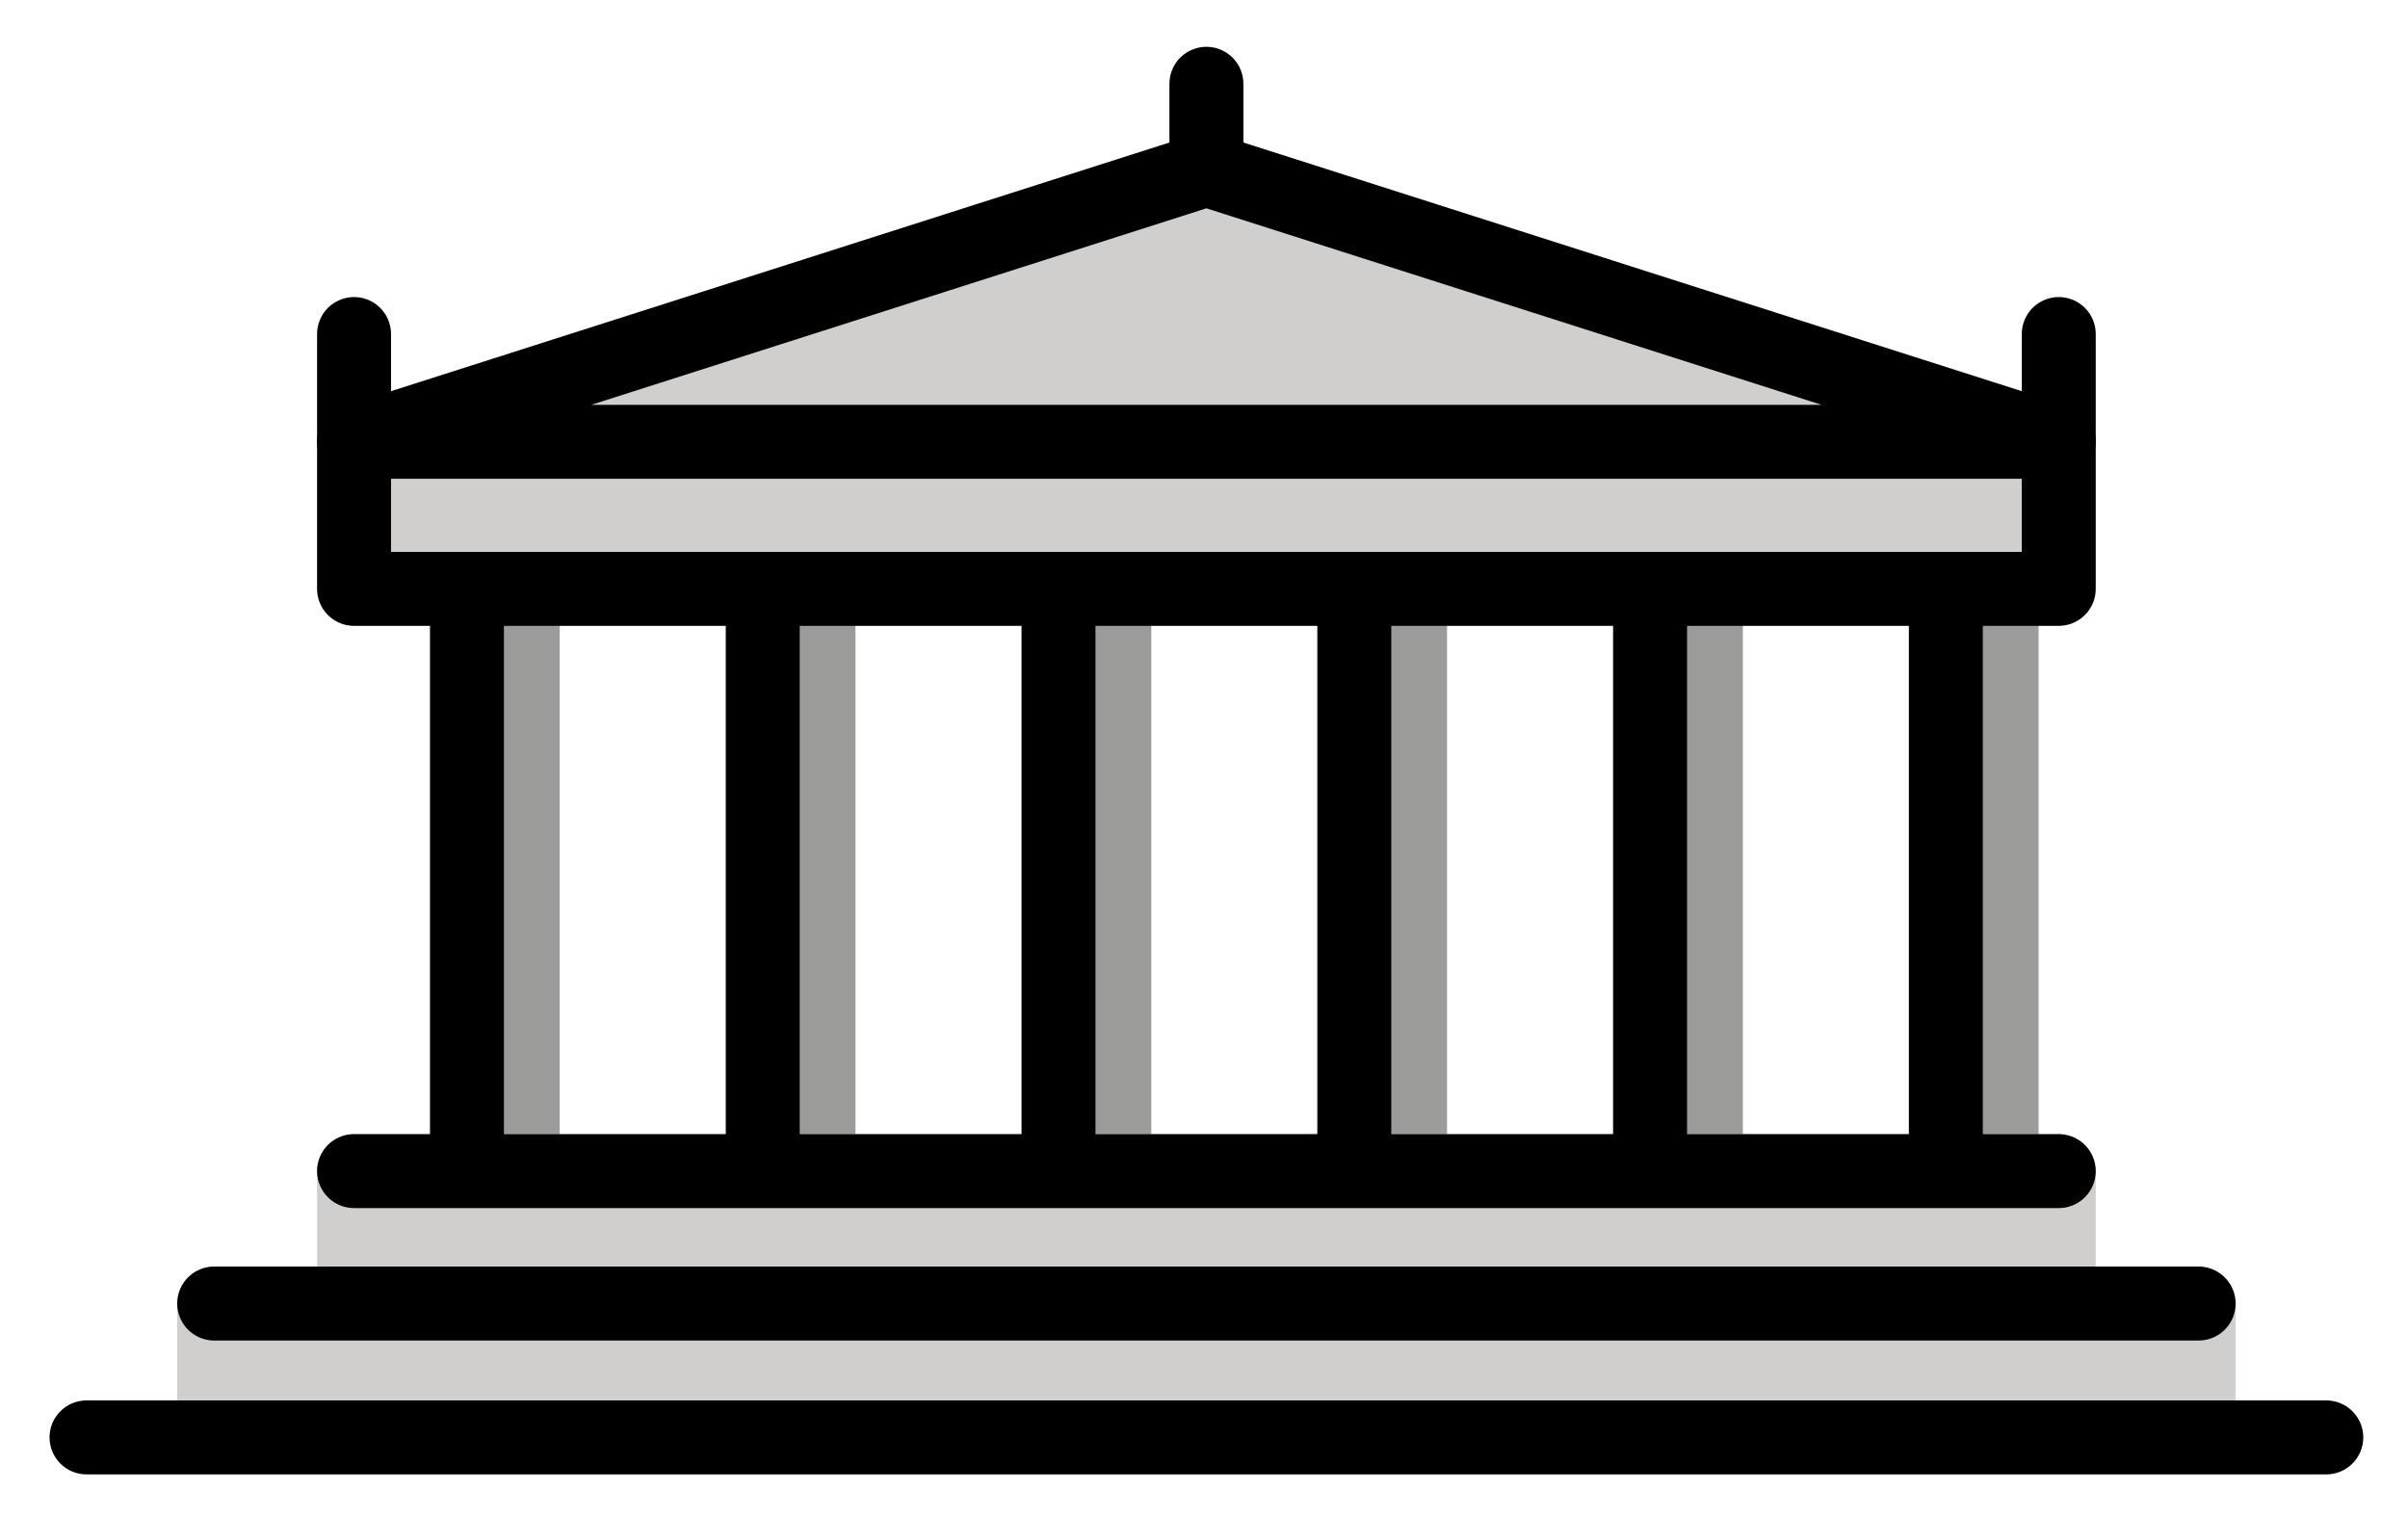 <svg xmlns="http://www.w3.org/2000/svg" role="img" viewBox="3.37 16.12 65.13 41.01"><title>E215.svg</title><path fill="#9b9b9a" d="M17.508 48.797a1 1 0 0 1-1-1v-15.749a1 1 0 0 1 2 0v15.749a1 1 0 0 1-1 1zm8 0a1 1 0 0 1-1-1v-15.749a1 1 0 0 1 2 0v15.749a1 1 0 0 1-1 1zm8.001 0a1 1 0 0 1-1-1v-15.749a1 1 0 0 1 2 0v15.749a1 1 0 0 1-1 1zm8 0a1 1 0 0 1-1-1v-15.749a1 1 0 0 1 2 0v15.749a1 1 0 0 1-1 1zm8 0a1 1 0 0 1-1-1v-15.749a1 1 0 0 1 2 0v15.749a1 1 0 0 1-1 1zm8 0a1 1 0 0 1-1-1v-15.749a1 1 0 0 1 2 0v15.749a1 1 0 0 1-1 1z"/><path fill="#d0cfce" d="M12.946 28.07h46.109v3.978H12.946z"/><rect width="48.109" height="5.582" x="11.946" y="46.797" fill="#d0cfce" rx="1"/><rect width="55.674" height="5.581" x="8.163" y="50.379" fill="#d0cfce" rx="1"/><path fill="#d0cfce" d="M59.054 28.07H12.946L36 20.705l23.054 7.365z"/><g fill="none" stroke="#000" stroke-linecap="round" stroke-linejoin="round" stroke-width="2"><path d="M59.054 47.797H12.946m49.891 3.582H9.163M66.29 55H5.71M16 32.048v15.749m8-15.749v15.749m8-15.749v15.749m8-15.749v15.749m8-15.749v15.749m8-15.749v15.749m3.054-19.727H12.946L36 20.705l23.054 7.365z"/><path d="M59.054 25.155v6.893H12.946v-6.893M36 20.705v-2.319"/></g></svg>